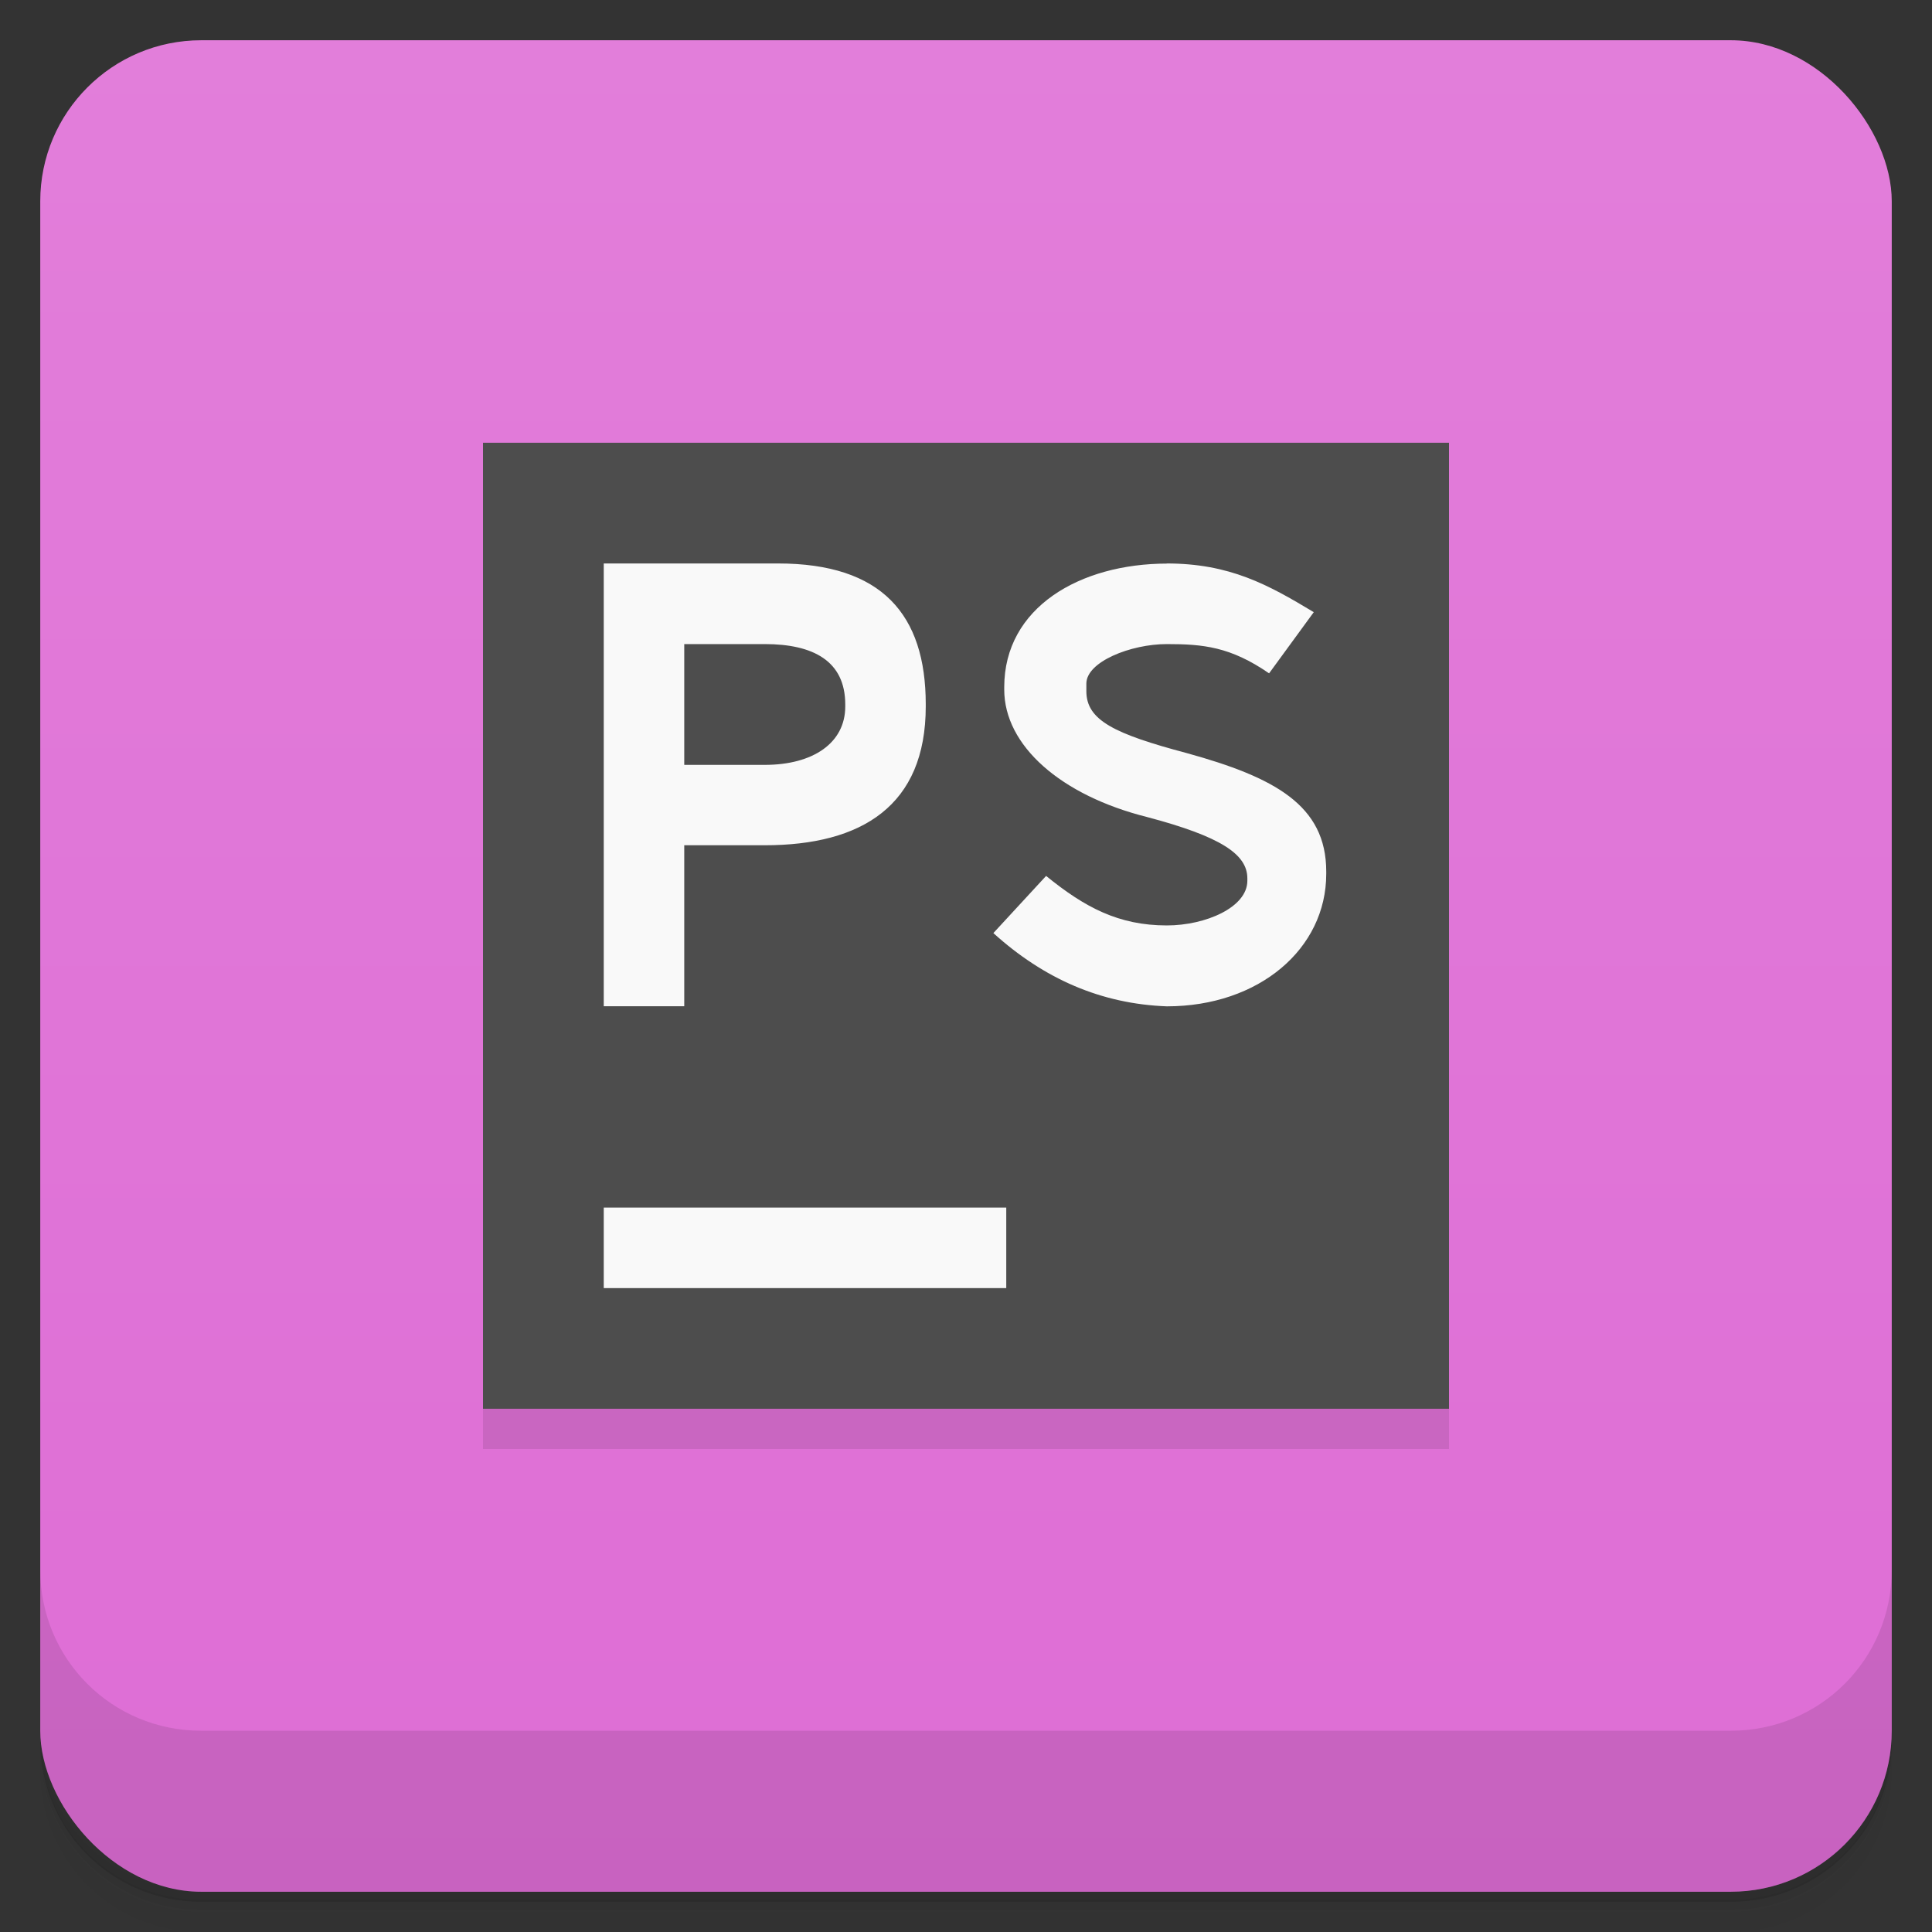 <svg version="1.1" viewBox="0 0 48 48" xmlns="http://www.w3.org/2000/svg">
 <rect x="0" y="0" width="48" height="48" fill="#333333" stroke="none"/>
 <defs>
  <linearGradient id="bg" x2="0" y1="1" y2="47" gradientUnits="userSpaceOnUse">
   <stop style="stop-color:#e27eda" offset="0"/>
   <stop style="stop-color:#de6dd5" offset="1"/>
  </linearGradient>
 </defs>
 <path d="m1 43v0.25c0 2.22 1.78 4 4 4h38c2.22 0 4-1.78 4-4v-0.25c0 2.22-1.78 4-4 4h-38c-2.22 0-4-1.78-4-4zm0 0.5v0.5c0 2.22 1.78 4 4 4h38c2.22 0 4-1.78 4-4v-0.5c0 2.22-1.78 4-4 4h-38c-2.22 0-4-1.78-4-4z" style="opacity:.02"/>
 <path d="m1 43.2v0.25c0 2.22 1.78 4 4 4h38c2.22 0 4-1.78 4-4v-0.25c0 2.22-1.78 4-4 4h-38c-2.22 0-4-1.78-4-4z" style="opacity:.05"/>
 <path d="m1 43v0.25c0 2.22 1.78 4 4 4h38c2.22 0 4-1.78 4-4v-0.25c0 2.22-1.78 4-4 4h-38c-2.22 0-4-1.78-4-4z" style="opacity:.1"/>
 <rect x="1" y="1" width="46" height="46" rx="4" style="fill:url(#bg)"/>
 <path d="m1 39v4c0 2.22 1.78 4 4 4h38c2.22 0 4-1.78 4-4v-4c0 2.22-1.78 4-4 4h-38c-2.22 0-4-1.78-4-4z" style="opacity:.1"/>
 <path d="m12 12h24v24h-24z" style="fill-opacity:.1"/>
 <path d="m12 11h24v24h-24z" style="fill:#4d4d4d"/>
 <path d="m15 14v11h2v-4h2c2.41 0 4-0.982 4-3.45v-0.051c0-2.23-1.09-3.5-3.67-3.5h-4.33zm14 2e-3c-2.17 0-4.05 1.09-4.05 3.07v0.06c0 1.39 1.4 2.63 3.56 3.17 1.81 0.481 2.48 0.918 2.48 1.52v0.06c0 0.662-1.04 1.11-2 1.11-1.2 0-2.04-0.45-3-1.23l-1.31 1.42c1.26 1.14 2.68 1.76 4.31 1.82 2.29 0 3.96-1.43 3.96-3.29v-0.06c0-1.65-1.29-2.34-3.46-2.94-1.81-0.481-2.5-0.819-2.5-1.54v-0.188c0-0.542 1.1-0.982 2-0.982s1.58 0.065 2.54 0.727l1.11-1.52c-1.14-0.687-2.09-1.21-3.66-1.21zm-12 2h2c1.2 0 2 0.417 2 1.5v0.051c0 0.903-0.796 1.45-2 1.45h-2v-3zm-2 14v2h10v-2z" style="fill:#f9f9f9"/>
</svg>

